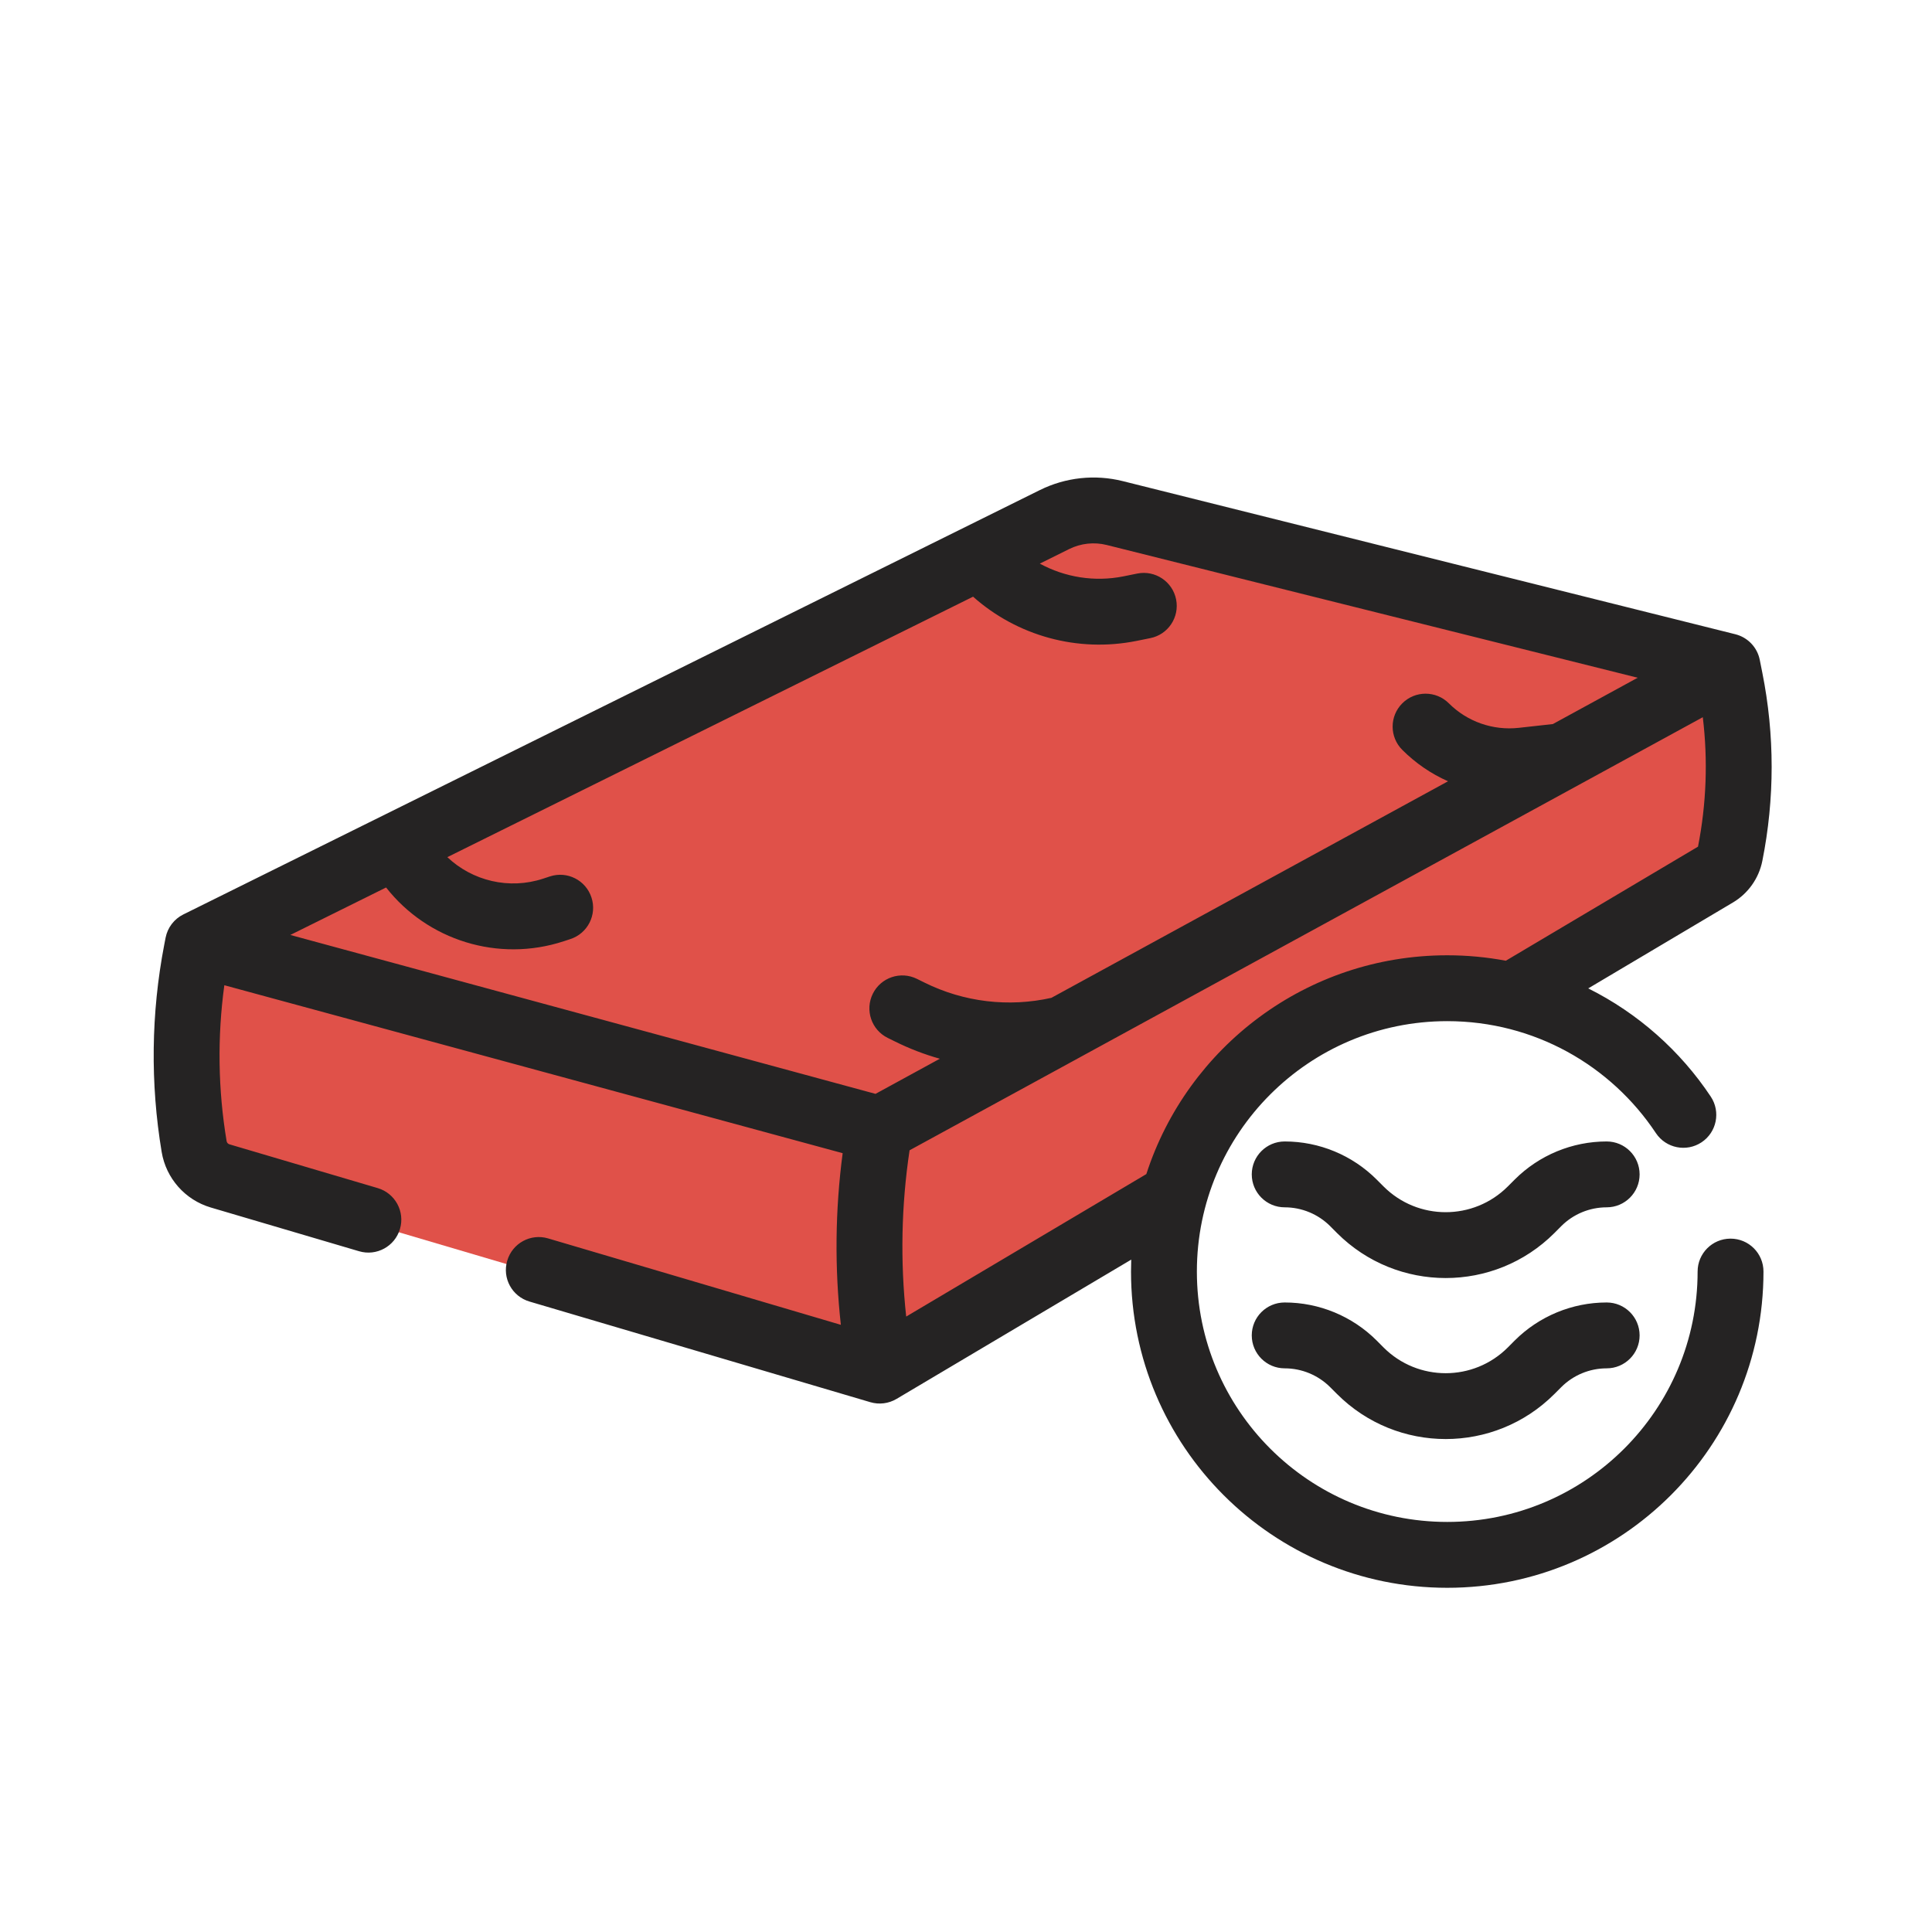<svg width="44" height="44" viewBox="0 0 44 44" fill="none" xmlns="http://www.w3.org/2000/svg">
<g clip-path="url(#clip0_1236_15901)">
<path fill-rule="evenodd" clip-rule="evenodd" d="M34.115 22.674L38.85 19.864C38.973 19.791 39.061 19.672 39.096 19.534C39.362 18.467 39.407 17.357 39.226 16.272L39.042 15.167L32.84 13.616L28.73 12.589L25.089 11.678C24.628 11.563 24.141 11.616 23.716 11.827L14.75 16.269L4.208 21.492L4.177 21.654C3.895 23.123 3.876 24.63 4.122 26.106C4.175 26.424 4.404 26.683 4.713 26.774L19.735 31.208L26.431 27.234C27.171 24.506 29.663 22.5 32.625 22.5C33.138 22.5 33.637 22.56 34.115 22.674Z" fill="#E05149"/>
<path fill-rule="evenodd" clip-rule="evenodd" d="M25.206 12.412C24.919 12.34 24.614 12.373 24.348 12.505L23.681 12.836C24.254 13.148 24.927 13.258 25.586 13.126L25.902 13.062C26.309 12.981 26.704 13.245 26.785 13.651C26.866 14.057 26.603 14.452 26.197 14.533L25.88 14.597C24.543 14.864 23.167 14.484 22.161 13.589L10.188 19.521C10.757 20.06 11.592 20.267 12.372 20.01L12.524 19.96C12.918 19.831 13.341 20.045 13.47 20.439C13.6 20.832 13.386 21.256 12.992 21.386L12.84 21.436C11.346 21.926 9.735 21.412 8.793 20.212L6.612 21.293L19.939 24.912L21.404 24.112C21.055 24.014 20.715 23.884 20.387 23.721L20.216 23.637C19.845 23.453 19.694 23.003 19.878 22.631C20.062 22.26 20.512 22.109 20.883 22.293L21.053 22.377C21.95 22.822 22.971 22.944 23.945 22.725L27.455 20.808L32.978 17.793C32.594 17.623 32.24 17.382 31.936 17.078C31.643 16.785 31.643 16.311 31.936 16.018C32.229 15.725 32.704 15.725 32.997 16.018C33.415 16.436 34.001 16.641 34.589 16.576L35.365 16.49L37.297 15.435L32.957 14.35L28.847 13.323L25.206 12.412ZM38.78 16.334L35.954 17.877L28.174 22.125L24.591 24.081L24.579 24.088L24.57 24.093L24.562 24.097L20.715 26.197C20.527 27.451 20.501 28.724 20.638 29.984L26.107 26.739C27.042 23.847 29.757 21.756 32.96 21.756C33.416 21.756 33.862 21.799 34.294 21.88L38.671 19.282C38.862 18.309 38.899 17.315 38.78 16.334ZM36.171 22.51L39.464 20.555C39.812 20.349 40.057 20.004 40.136 19.607C40.419 18.193 40.419 16.736 40.136 15.322L40.077 15.026C40.02 14.742 39.804 14.516 39.523 14.445L33.321 12.895L29.211 11.867L25.57 10.957C24.937 10.799 24.268 10.871 23.682 11.161L4.175 20.826C3.965 20.93 3.816 21.126 3.771 21.357L3.74 21.518C3.441 23.075 3.421 24.672 3.682 26.236C3.782 26.836 4.216 27.327 4.8 27.5L8.177 28.496C8.574 28.614 8.992 28.387 9.109 27.989C9.226 27.592 8.999 27.175 8.602 27.058L5.225 26.061C5.192 26.051 5.167 26.023 5.161 25.989C4.965 24.814 4.948 23.617 5.109 22.438L19.191 26.263C19.02 27.559 19.006 28.871 19.15 30.172L12.483 28.204C12.086 28.086 11.669 28.313 11.552 28.711C11.434 29.108 11.661 29.525 12.059 29.642L19.822 31.934C20.022 31.993 20.238 31.966 20.417 31.86L25.763 28.687C25.76 28.777 25.758 28.867 25.758 28.959C25.758 32.936 28.983 36.161 32.96 36.161C36.938 36.161 40.162 32.936 40.162 28.959C40.162 28.544 39.827 28.209 39.412 28.209C38.998 28.209 38.662 28.544 38.662 28.959C38.662 32.108 36.109 34.661 32.96 34.661C29.811 34.661 27.258 32.108 27.258 28.959C27.258 25.809 29.811 23.256 32.96 23.256C34.943 23.256 36.69 24.267 37.712 25.806C37.942 26.151 38.407 26.244 38.752 26.015C39.097 25.786 39.191 25.32 38.962 24.975C38.266 23.929 37.303 23.075 36.171 22.51ZM28.508 26.746C28.508 26.332 28.844 25.996 29.258 25.996C30.044 25.996 30.797 26.308 31.353 26.864L31.51 27.021C32.291 27.802 33.558 27.802 34.339 27.021L34.496 26.864C35.052 26.308 35.806 25.996 36.591 25.996C37.005 25.996 37.341 26.332 37.341 26.746C37.341 27.16 37.005 27.496 36.591 27.496C36.203 27.496 35.831 27.65 35.557 27.924L35.4 28.082C34.033 29.448 31.817 29.448 30.45 28.082L30.293 27.924C30.018 27.65 29.646 27.496 29.258 27.496C28.844 27.496 28.508 27.16 28.508 26.746ZM29.258 29.663C28.844 29.663 28.508 29.998 28.508 30.413C28.508 30.827 28.844 31.163 29.258 31.163C29.646 31.163 30.018 31.317 30.293 31.591L30.45 31.748C31.817 33.115 34.033 33.115 35.4 31.748L35.557 31.591C35.831 31.317 36.203 31.163 36.591 31.163C37.005 31.163 37.341 30.827 37.341 30.413C37.341 29.998 37.005 29.663 36.591 29.663C35.806 29.663 35.052 29.975 34.496 30.53L34.339 30.688C33.558 31.469 32.291 31.469 31.51 30.688L31.353 30.53C30.797 29.975 30.044 29.663 29.258 29.663Z" fill="#252323"/>
</g>
<defs>
<clipPath id="clip0_1236_15901">
<rect width="44" height="44" fill="white"/>
</clipPath>
</defs>
</svg>
